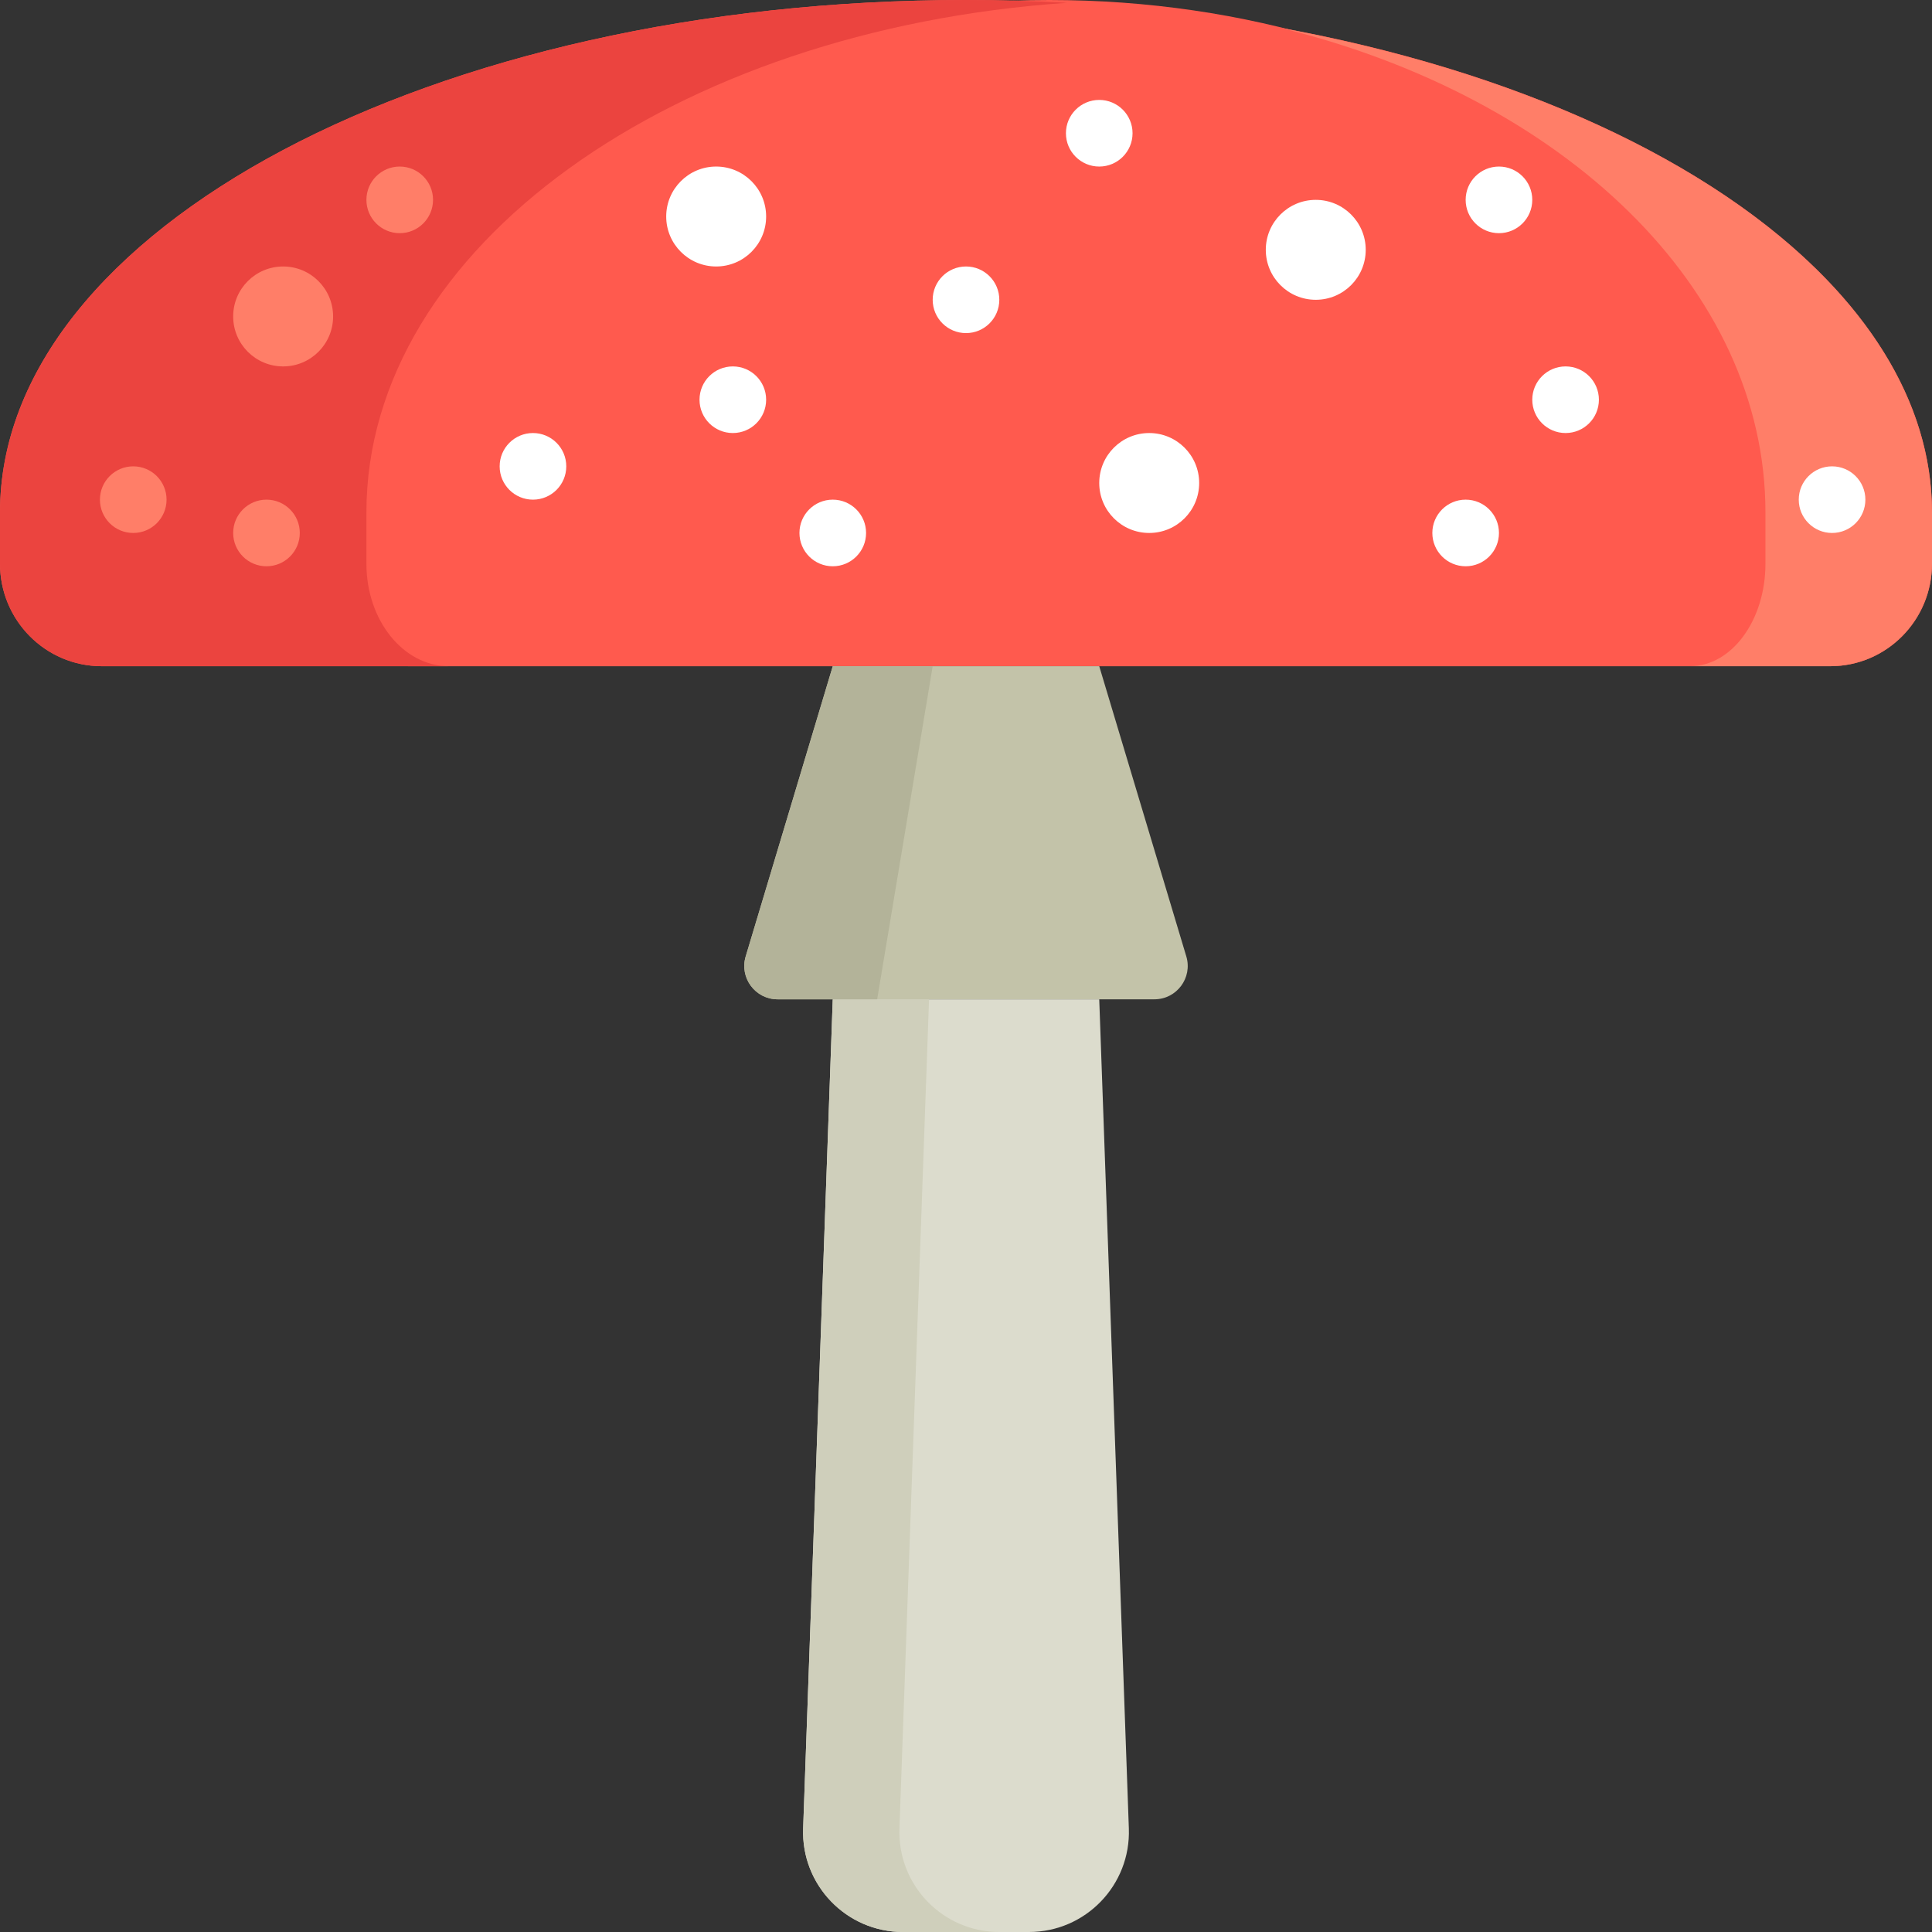 <?xml version="1.0" encoding="iso-8859-1"?>
<!-- Generator: Adobe Illustrator 19.0.0, SVG Export Plug-In . SVG Version: 6.00 Build 0)  -->
<svg version="1.1" id="Layer_1" xmlns="http://www.w3.org/2000/svg" xmlns:xlink="http://www.w3.org/1999/xlink" x="0px" y="0px"
	 viewBox="0 0 512 512" style="enable-background:new 0 0 512 512;" xml:space="preserve">
<rect x="0" y="0" width="512" height="512" fill="#333333" stroke="none"/>
<g>
	<path style="fill:#FF5A4E;" d="M256,0C114.615,0,0,60.802,0,135.809v13.581c0,15,12.065,27.161,26.947,27.161h458.105
		c14.882,0,26.947-12.161,26.947-27.161v-13.581C512,60.802,397.385,0,256,0z"/>
	<path style="fill:#FF5A4E;" d="M278.069,0C173.249,0,88.276,60.802,88.276,135.809v13.581c0,15,8.945,27.161,19.978,27.161h339.629
		c11.033,0,19.978-12.161,19.978-27.161v-13.581C467.862,60.802,382.889,0,278.069,0z"/>
</g>
<path style="fill:#EB443F;" d="M97.103,149.39v-13.582c0-70.2,81.361-127.95,185.716-135.063C274.003,0.257,265.058,0,256,0
	C114.615,0,0,60.802,0,135.808v13.582c0,15,12.065,27.161,26.947,27.161h91.993C106.88,176.552,97.103,164.391,97.103,149.39z"/>
<path style="fill:#FF7E68;" d="M339.695,7.465C414.221,25.79,467.862,76.26,467.862,135.808v13.582c0,15-8.945,27.161-19.978,27.161
	h37.17c14.881,0,26.946-12.161,26.946-27.161v-13.582C512,76.358,439.964,25.864,339.695,7.465z"/>
<path style="fill:#C3C3A9;" d="M291.31,176.552H220.69l-23.073,76.911c-1.699,5.664,2.542,11.364,8.456,11.364h99.857
	c5.913,0,10.154-5.7,8.456-11.364L291.31,176.552z"/>
<path style="fill:#DCDCCD;" d="M291.31,264.828H256h-35.31l-7.848,219.744C212.307,499.559,224.311,512,239.307,512h33.385
	c14.997,0,27.001-12.441,26.466-27.428L291.31,264.828z"/>
<path style="fill:#CFCFBB;" d="M238.362,484.572l7.848-219.744H220.69l-7.848,219.744C212.307,499.559,224.311,512,239.308,512
	h25.519C249.832,512,237.827,499.559,238.362,484.572z"/>
<path style="fill:#B3B399;" d="M197.617,253.463c-1.699,5.664,2.542,11.364,8.456,11.364h26.388l14.712-88.276H220.69
	L197.617,253.463z"/>
<g>
	<circle style="fill:#FFFFFF;" cx="304.552" cy="128" r="13.241"/>
	<circle style="fill:#FFFFFF;" cx="189.793" cy="57.379" r="13.241"/>
</g>
<circle style="fill:#FF7E68;" cx="75.034" cy="83.862" r="13.241"/>
<g>
	<circle style="fill:#FFFFFF;" cx="348.69" cy="66.207" r="13.241"/>
	<circle style="fill:#FFFFFF;" cx="256" cy="79.448" r="8.828"/>
	<circle style="fill:#FFFFFF;" cx="291.31" cy="35.31" r="8.828"/>
	<circle style="fill:#FFFFFF;" cx="397.241" cy="52.966" r="8.828"/>
	<circle style="fill:#FFFFFF;" cx="141.241" cy="123.586" r="8.828"/>
	<circle style="fill:#FFFFFF;" cx="194.207" cy="105.931" r="8.828"/>
</g>
<g>
	<circle style="fill:#FF7E68;" cx="35.31" cy="132.414" r="8.828"/>
	<circle style="fill:#FF7E68;" cx="105.931" cy="52.966" r="8.828"/>
	<circle style="fill:#FF7E68;" cx="70.621" cy="141.241" r="8.828"/>
</g>
<g>
	<circle style="fill:#FFFFFF;" cx="388.414" cy="141.241" r="8.828"/>
	<circle style="fill:#FFFFFF;" cx="414.897" cy="105.931" r="8.828"/>
	<circle style="fill:#FFFFFF;" cx="485.517" cy="132.414" r="8.828"/>
	<circle style="fill:#FFFFFF;" cx="220.69" cy="141.241" r="8.828"/>
</g>
<g>
</g>
<g>
</g>
<g>
</g>
<g>
</g>
<g>
</g>
<g>
</g>
<g>
</g>
<g>
</g>
<g>
</g>
<g>
</g>
<g>
</g>
<g>
</g>
<g>
</g>
<g>
</g>
<g>
</g>
</svg>
